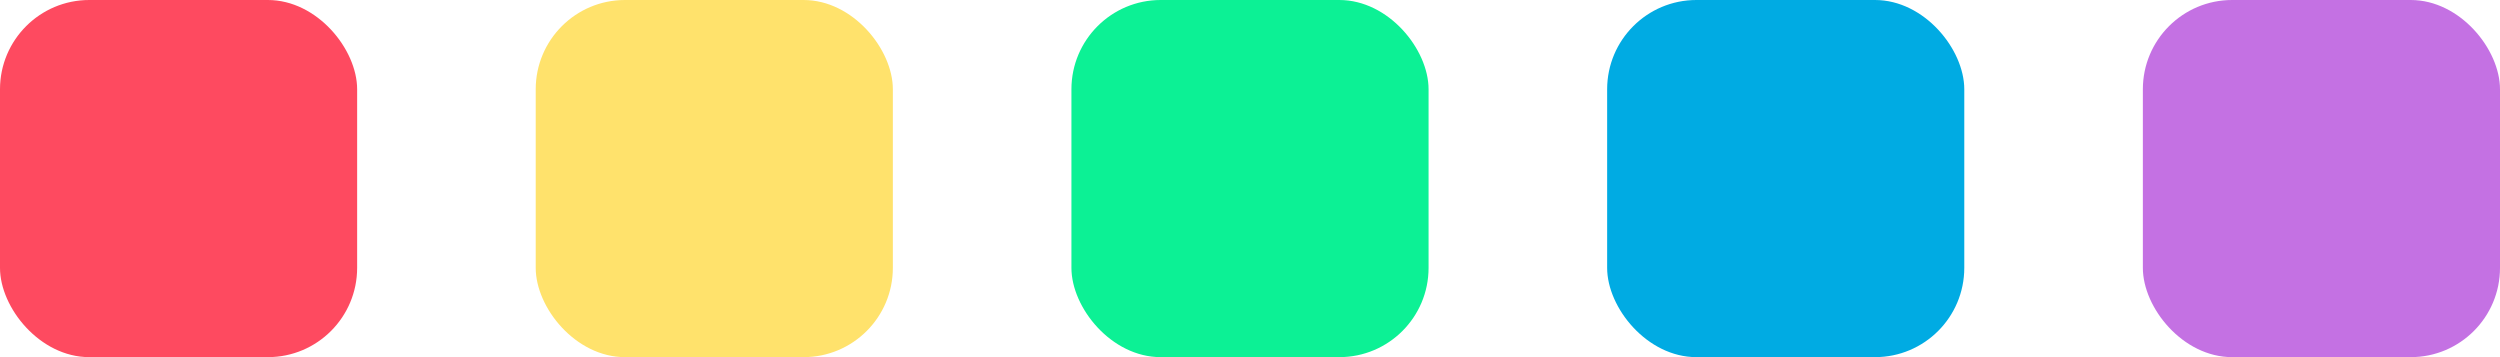 <svg width="56" height="8" viewBox="0 0 56 8" fill="none" xmlns="http://www.w3.org/2000/svg">
  <rect width="8" height="8" rx="2" fill="#FE4A60"/>
  <rect x="12" width="8" height="8" rx="2" fill="#FFE26C"/>
  <rect x="24" width="8" height="8" rx="2" fill="#0CF195"/>
  <rect x="36" width="8" height="8" rx="2" fill="#00ABE3"/>
  <rect x="48" width="8" height="8" rx="2" fill="#C471E3"/>
</svg>
